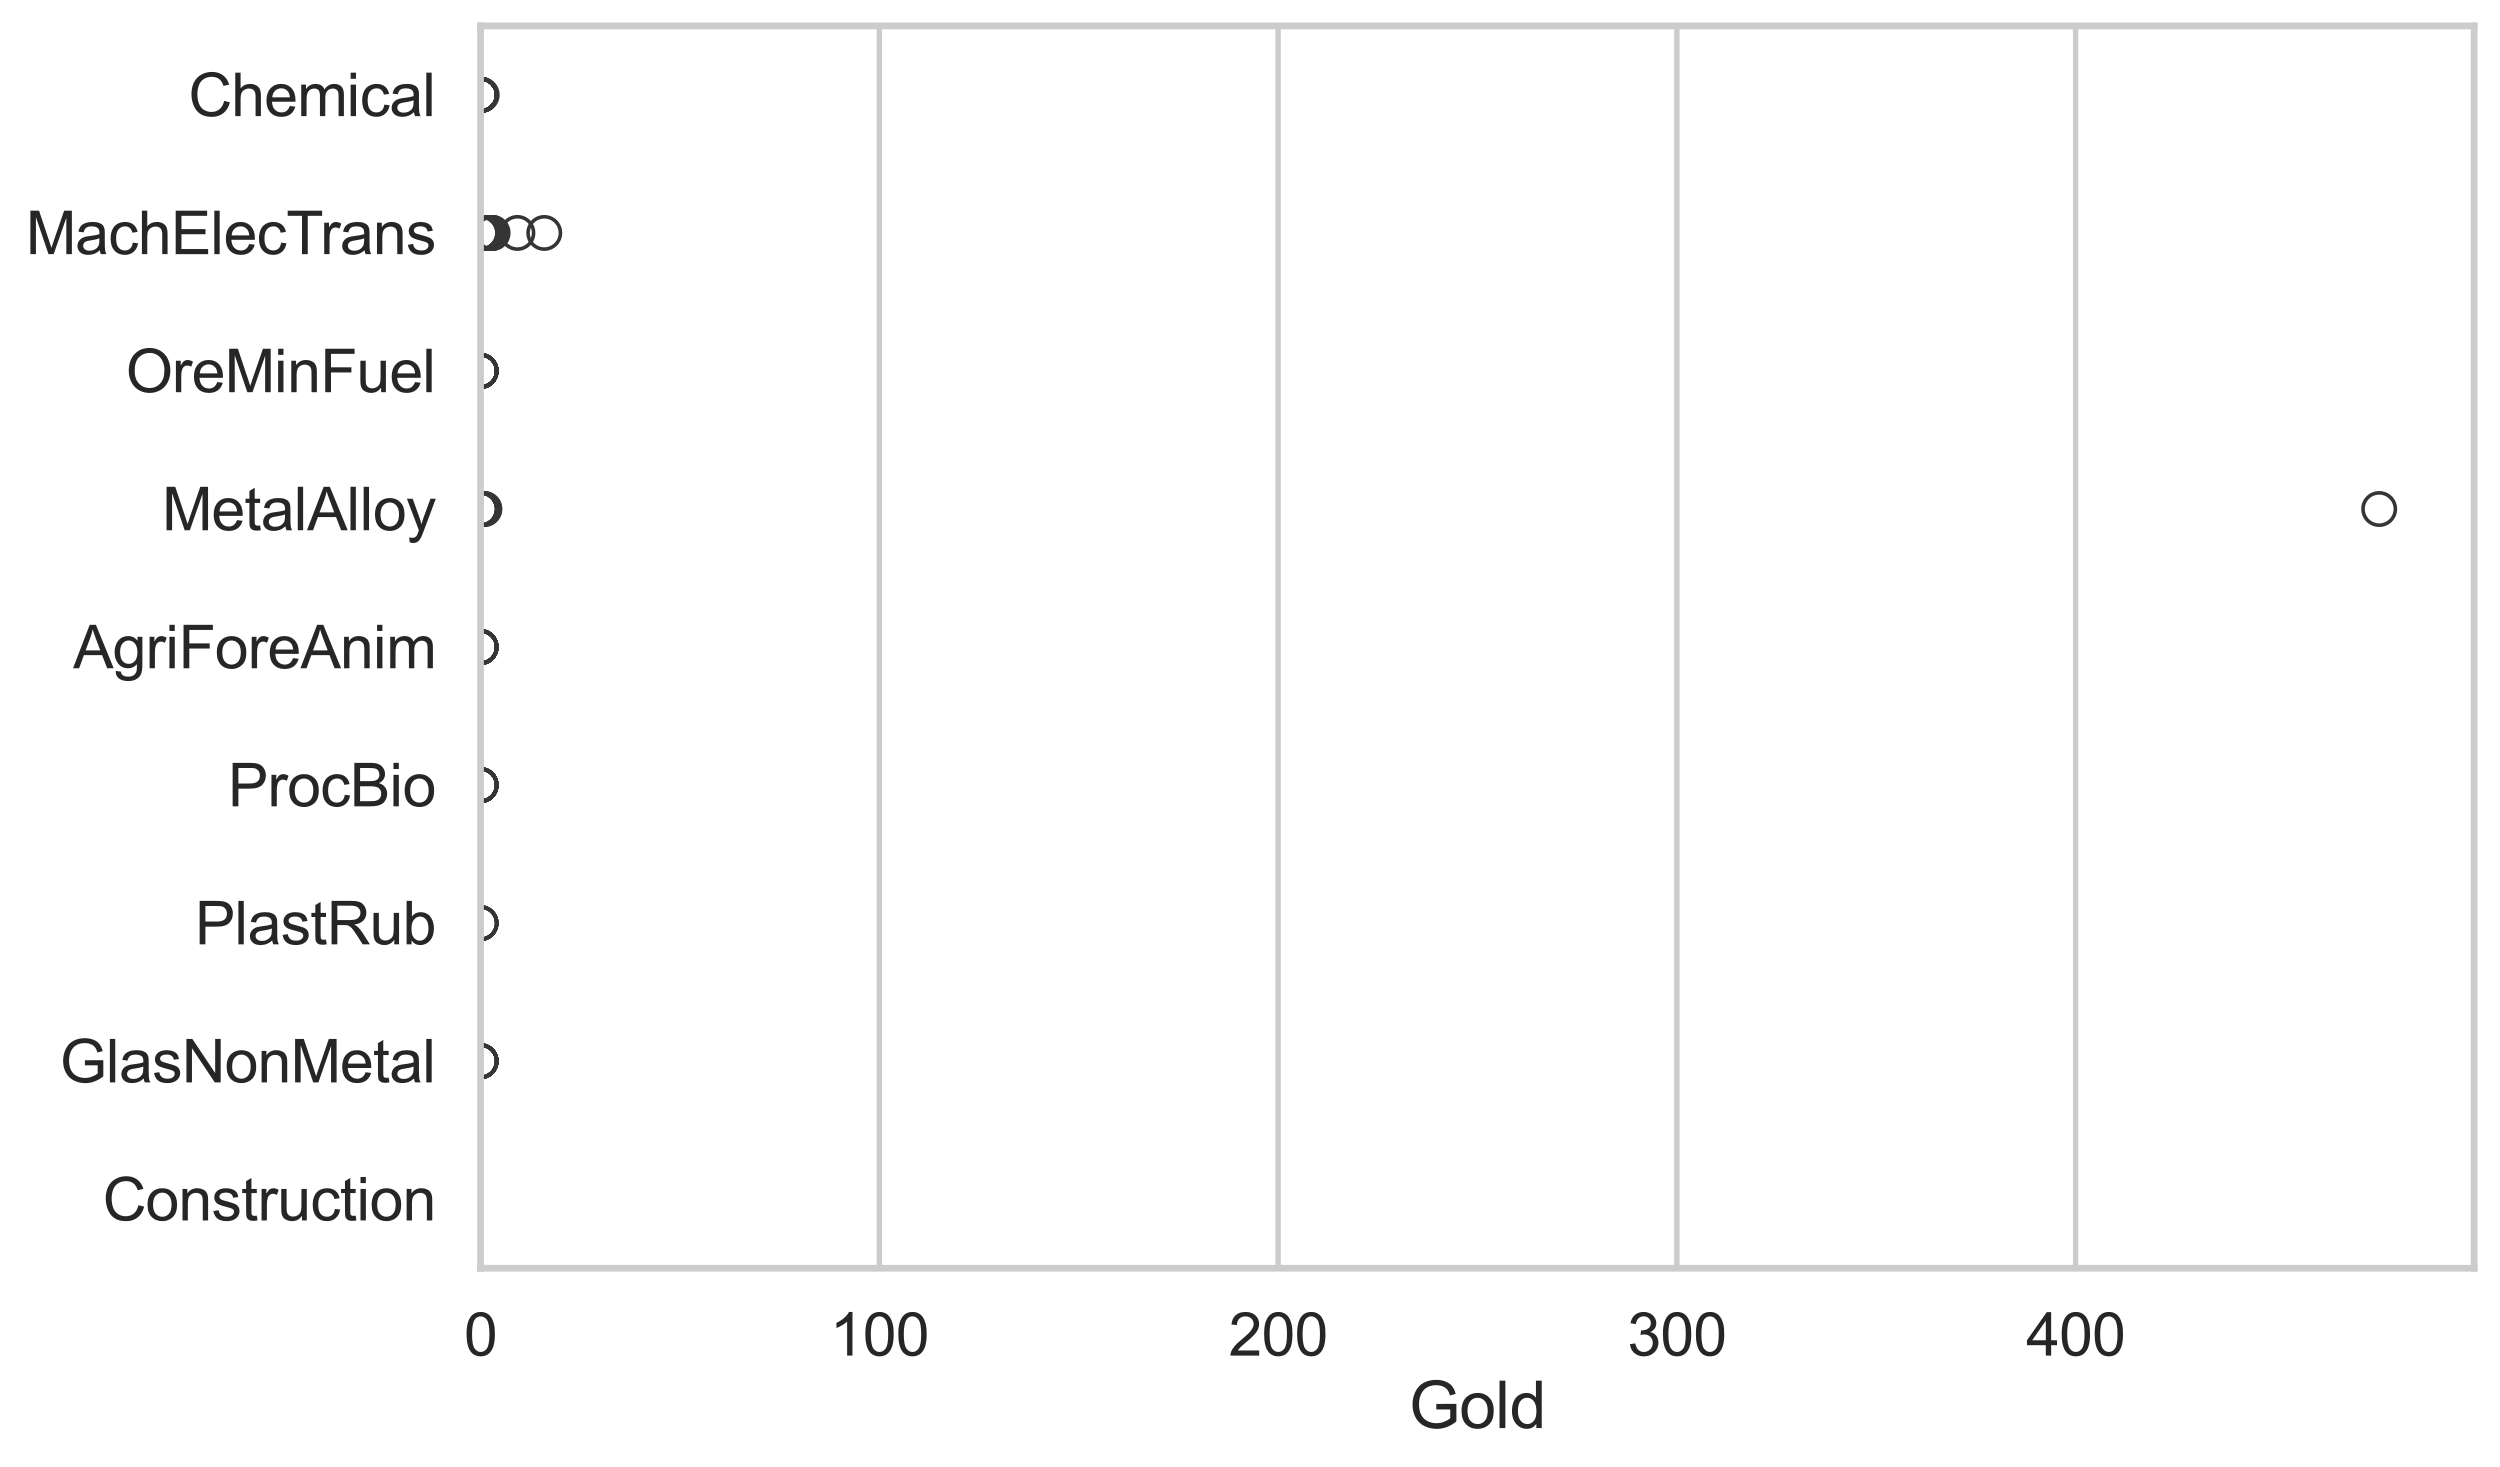 <?xml version="1.0" encoding="utf-8" standalone="no"?>
<!DOCTYPE svg PUBLIC "-//W3C//DTD SVG 1.1//EN"
  "http://www.w3.org/Graphics/SVG/1.1/DTD/svg11.dtd">
<svg xmlns:xlink="http://www.w3.org/1999/xlink" width="695.577pt" height="408.111pt" viewBox="0 0 695.577 408.111" xmlns="http://www.w3.org/2000/svg" version="1.1">
 <defs>
  <style type="text/css">*{stroke-linejoin: round; stroke-linecap: butt}</style>
 </defs>
 <g id="figure_1">
  <g id="patch_1">
   <path d="M 0 408.111 
L 695.577 408.111 
L 695.577 0 
L 0 0 
z
" style="fill: #ffffff"/>
  </g>
  <g id="axes_1">
   <g id="patch_2">
    <path d="M 133.697 352.86 
L 688.377 352.86 
L 688.377 7.2 
L 133.697 7.2 
z
" style="fill: #ffffff"/>
   </g>
   <g id="matplotlib.axis_1">
    <g id="xtick_1">
     <g id="line2d_1">
      <path d="M 133.697 352.86 
L 133.697 7.2 
" clip-path="url(#p703a45429b)" style="fill: none; stroke: #cccccc; stroke-width: 1.5; stroke-linecap: round"/>
     </g>
     <g id="text_1">
      <!-- 0 -->
      <g style="fill: #262626" transform="translate(129.109 377.17) scale(0.165 -0.165)">
       <defs>
        <path id="ArialMT-30" d="M 266 2259 
Q 266 3072 433 3567 
Q 600 4063 929 4331 
Q 1259 4600 1759 4600 
Q 2128 4600 2406 4451 
Q 2684 4303 2865 4023 
Q 3047 3744 3150 3342 
Q 3253 2941 3253 2259 
Q 3253 1453 3087 958 
Q 2922 463 2592 192 
Q 2263 -78 1759 -78 
Q 1097 -78 719 397 
Q 266 969 266 2259 
z
M 844 2259 
Q 844 1131 1108 757 
Q 1372 384 1759 384 
Q 2147 384 2411 759 
Q 2675 1134 2675 2259 
Q 2675 3391 2411 3762 
Q 2147 4134 1753 4134 
Q 1366 4134 1134 3806 
Q 844 3388 844 2259 
z
" transform="scale(0.016)"/>
       </defs>
       <use xlink:href="#ArialMT-30"/>
      </g>
     </g>
    </g>
    <g id="xtick_2">
     <g id="line2d_2">
      <path d="M 244.65 352.86 
L 244.65 7.2 
" clip-path="url(#p703a45429b)" style="fill: none; stroke: #cccccc; stroke-width: 1.5; stroke-linecap: round"/>
     </g>
     <g id="text_2">
      <!-- 100 -->
      <g style="fill: #262626" transform="translate(230.887 377.17) scale(0.165 -0.165)">
       <defs>
        <path id="ArialMT-31" d="M 2384 0 
L 1822 0 
L 1822 3584 
Q 1619 3391 1289 3197 
Q 959 3003 697 2906 
L 697 3450 
Q 1169 3672 1522 3987 
Q 1875 4303 2022 4600 
L 2384 4600 
L 2384 0 
z
" transform="scale(0.016)"/>
       </defs>
       <use xlink:href="#ArialMT-31"/>
       <use xlink:href="#ArialMT-30" transform="translate(55.615 0)"/>
       <use xlink:href="#ArialMT-30" transform="translate(111.23 0)"/>
      </g>
     </g>
    </g>
    <g id="xtick_3">
     <g id="line2d_3">
      <path d="M 355.604 352.86 
L 355.604 7.2 
" clip-path="url(#p703a45429b)" style="fill: none; stroke: #cccccc; stroke-width: 1.5; stroke-linecap: round"/>
     </g>
     <g id="text_3">
      <!-- 200 -->
      <g style="fill: #262626" transform="translate(341.84 377.17) scale(0.165 -0.165)">
       <defs>
        <path id="ArialMT-32" d="M 3222 541 
L 3222 0 
L 194 0 
Q 188 203 259 391 
Q 375 700 629 1000 
Q 884 1300 1366 1694 
Q 2113 2306 2375 2664 
Q 2638 3022 2638 3341 
Q 2638 3675 2398 3904 
Q 2159 4134 1775 4134 
Q 1369 4134 1125 3890 
Q 881 3647 878 3216 
L 300 3275 
Q 359 3922 746 4261 
Q 1134 4600 1788 4600 
Q 2447 4600 2831 4234 
Q 3216 3869 3216 3328 
Q 3216 3053 3103 2787 
Q 2991 2522 2730 2228 
Q 2469 1934 1863 1422 
Q 1356 997 1212 845 
Q 1069 694 975 541 
L 3222 541 
z
" transform="scale(0.016)"/>
       </defs>
       <use xlink:href="#ArialMT-32"/>
       <use xlink:href="#ArialMT-30" transform="translate(55.615 0)"/>
       <use xlink:href="#ArialMT-30" transform="translate(111.23 0)"/>
      </g>
     </g>
    </g>
    <g id="xtick_4">
     <g id="line2d_4">
      <path d="M 466.557 352.86 
L 466.557 7.2 
" clip-path="url(#p703a45429b)" style="fill: none; stroke: #cccccc; stroke-width: 1.5; stroke-linecap: round"/>
     </g>
     <g id="text_4">
      <!-- 300 -->
      <g style="fill: #262626" transform="translate(452.794 377.17) scale(0.165 -0.165)">
       <defs>
        <path id="ArialMT-33" d="M 269 1209 
L 831 1284 
Q 928 806 1161 595 
Q 1394 384 1728 384 
Q 2125 384 2398 659 
Q 2672 934 2672 1341 
Q 2672 1728 2419 1979 
Q 2166 2231 1775 2231 
Q 1616 2231 1378 2169 
L 1441 2663 
Q 1497 2656 1531 2656 
Q 1891 2656 2178 2843 
Q 2466 3031 2466 3422 
Q 2466 3731 2256 3934 
Q 2047 4138 1716 4138 
Q 1388 4138 1169 3931 
Q 950 3725 888 3313 
L 325 3413 
Q 428 3978 793 4289 
Q 1159 4600 1703 4600 
Q 2078 4600 2393 4439 
Q 2709 4278 2876 4000 
Q 3044 3722 3044 3409 
Q 3044 3113 2884 2869 
Q 2725 2625 2413 2481 
Q 2819 2388 3044 2092 
Q 3269 1797 3269 1353 
Q 3269 753 2831 336 
Q 2394 -81 1725 -81 
Q 1122 -81 723 278 
Q 325 638 269 1209 
z
" transform="scale(0.016)"/>
       </defs>
       <use xlink:href="#ArialMT-33"/>
       <use xlink:href="#ArialMT-30" transform="translate(55.615 0)"/>
       <use xlink:href="#ArialMT-30" transform="translate(111.23 0)"/>
      </g>
     </g>
    </g>
    <g id="xtick_5">
     <g id="line2d_5">
      <path d="M 577.51 352.86 
L 577.51 7.2 
" clip-path="url(#p703a45429b)" style="fill: none; stroke: #cccccc; stroke-width: 1.5; stroke-linecap: round"/>
     </g>
     <g id="text_5">
      <!-- 400 -->
      <g style="fill: #262626" transform="translate(563.747 377.17) scale(0.165 -0.165)">
       <defs>
        <path id="ArialMT-34" d="M 2069 0 
L 2069 1097 
L 81 1097 
L 81 1613 
L 2172 4581 
L 2631 4581 
L 2631 1613 
L 3250 1613 
L 3250 1097 
L 2631 1097 
L 2631 0 
L 2069 0 
z
M 2069 1613 
L 2069 3678 
L 634 1613 
L 2069 1613 
z
" transform="scale(0.016)"/>
       </defs>
       <use xlink:href="#ArialMT-34"/>
       <use xlink:href="#ArialMT-30" transform="translate(55.615 0)"/>
       <use xlink:href="#ArialMT-30" transform="translate(111.23 0)"/>
      </g>
     </g>
    </g>
    <g id="text_6">
     <!-- Gold -->
     <g style="fill: #262626" transform="translate(392.027 397.334) scale(0.18 -0.18)">
      <defs>
       <path id="ArialMT-47" d="M 2638 1797 
L 2638 2334 
L 4578 2338 
L 4578 638 
Q 4131 281 3656 101 
Q 3181 -78 2681 -78 
Q 2006 -78 1454 211 
Q 903 500 622 1047 
Q 341 1594 341 2269 
Q 341 2938 620 3517 
Q 900 4097 1425 4378 
Q 1950 4659 2634 4659 
Q 3131 4659 3532 4498 
Q 3934 4338 4162 4050 
Q 4391 3763 4509 3300 
L 3963 3150 
Q 3859 3500 3706 3700 
Q 3553 3900 3268 4020 
Q 2984 4141 2638 4141 
Q 2222 4141 1919 4014 
Q 1616 3888 1430 3681 
Q 1244 3475 1141 3228 
Q 966 2803 966 2306 
Q 966 1694 1177 1281 
Q 1388 869 1791 669 
Q 2194 469 2647 469 
Q 3041 469 3416 620 
Q 3791 772 3984 944 
L 3984 1797 
L 2638 1797 
z
" transform="scale(0.016)"/>
       <path id="ArialMT-6f" d="M 213 1659 
Q 213 2581 725 3025 
Q 1153 3394 1769 3394 
Q 2453 3394 2887 2945 
Q 3322 2497 3322 1706 
Q 3322 1066 3130 698 
Q 2938 331 2570 128 
Q 2203 -75 1769 -75 
Q 1072 -75 642 372 
Q 213 819 213 1659 
z
M 791 1659 
Q 791 1022 1069 705 
Q 1347 388 1769 388 
Q 2188 388 2466 706 
Q 2744 1025 2744 1678 
Q 2744 2294 2464 2611 
Q 2184 2928 1769 2928 
Q 1347 2928 1069 2612 
Q 791 2297 791 1659 
z
" transform="scale(0.016)"/>
       <path id="ArialMT-6c" d="M 409 0 
L 409 4581 
L 972 4581 
L 972 0 
L 409 0 
z
" transform="scale(0.016)"/>
       <path id="ArialMT-64" d="M 2575 0 
L 2575 419 
Q 2259 -75 1647 -75 
Q 1250 -75 917 144 
Q 584 363 401 755 
Q 219 1147 219 1656 
Q 219 2153 384 2558 
Q 550 2963 881 3178 
Q 1213 3394 1622 3394 
Q 1922 3394 2156 3267 
Q 2391 3141 2538 2938 
L 2538 4581 
L 3097 4581 
L 3097 0 
L 2575 0 
z
M 797 1656 
Q 797 1019 1065 703 
Q 1334 388 1700 388 
Q 2069 388 2326 689 
Q 2584 991 2584 1609 
Q 2584 2291 2321 2609 
Q 2059 2928 1675 2928 
Q 1300 2928 1048 2622 
Q 797 2316 797 1656 
z
" transform="scale(0.016)"/>
      </defs>
      <use xlink:href="#ArialMT-47"/>
      <use xlink:href="#ArialMT-6f" transform="translate(77.783 0)"/>
      <use xlink:href="#ArialMT-6c" transform="translate(133.398 0)"/>
      <use xlink:href="#ArialMT-64" transform="translate(155.615 0)"/>
     </g>
    </g>
   </g>
   <g id="matplotlib.axis_2">
    <g id="ytick_1">
     <g id="text_7">
      <!-- Chemical -->
      <g style="fill: #262626" transform="translate(52.428 32.309) scale(0.165 -0.165)">
       <defs>
        <path id="ArialMT-43" d="M 3763 1606 
L 4369 1453 
Q 4178 706 3683 314 
Q 3188 -78 2472 -78 
Q 1731 -78 1267 223 
Q 803 525 561 1097 
Q 319 1669 319 2325 
Q 319 3041 592 3573 
Q 866 4106 1370 4382 
Q 1875 4659 2481 4659 
Q 3169 4659 3637 4309 
Q 4106 3959 4291 3325 
L 3694 3184 
Q 3534 3684 3231 3912 
Q 2928 4141 2469 4141 
Q 1941 4141 1586 3887 
Q 1231 3634 1087 3207 
Q 944 2781 944 2328 
Q 944 1744 1114 1308 
Q 1284 872 1643 656 
Q 2003 441 2422 441 
Q 2931 441 3284 734 
Q 3638 1028 3763 1606 
z
" transform="scale(0.016)"/>
        <path id="ArialMT-68" d="M 422 0 
L 422 4581 
L 984 4581 
L 984 2938 
Q 1378 3394 1978 3394 
Q 2347 3394 2619 3248 
Q 2891 3103 3008 2847 
Q 3125 2591 3125 2103 
L 3125 0 
L 2563 0 
L 2563 2103 
Q 2563 2525 2380 2717 
Q 2197 2909 1863 2909 
Q 1613 2909 1392 2779 
Q 1172 2650 1078 2428 
Q 984 2206 984 1816 
L 984 0 
L 422 0 
z
" transform="scale(0.016)"/>
        <path id="ArialMT-65" d="M 2694 1069 
L 3275 997 
Q 3138 488 2766 206 
Q 2394 -75 1816 -75 
Q 1088 -75 661 373 
Q 234 822 234 1631 
Q 234 2469 665 2931 
Q 1097 3394 1784 3394 
Q 2450 3394 2872 2941 
Q 3294 2488 3294 1666 
Q 3294 1616 3291 1516 
L 816 1516 
Q 847 969 1125 678 
Q 1403 388 1819 388 
Q 2128 388 2347 550 
Q 2566 713 2694 1069 
z
M 847 1978 
L 2700 1978 
Q 2663 2397 2488 2606 
Q 2219 2931 1791 2931 
Q 1403 2931 1139 2672 
Q 875 2413 847 1978 
z
" transform="scale(0.016)"/>
        <path id="ArialMT-6d" d="M 422 0 
L 422 3319 
L 925 3319 
L 925 2853 
Q 1081 3097 1340 3245 
Q 1600 3394 1931 3394 
Q 2300 3394 2536 3241 
Q 2772 3088 2869 2813 
Q 3263 3394 3894 3394 
Q 4388 3394 4653 3120 
Q 4919 2847 4919 2278 
L 4919 0 
L 4359 0 
L 4359 2091 
Q 4359 2428 4304 2576 
Q 4250 2725 4106 2815 
Q 3963 2906 3769 2906 
Q 3419 2906 3187 2673 
Q 2956 2441 2956 1928 
L 2956 0 
L 2394 0 
L 2394 2156 
Q 2394 2531 2256 2718 
Q 2119 2906 1806 2906 
Q 1569 2906 1367 2781 
Q 1166 2656 1075 2415 
Q 984 2175 984 1722 
L 984 0 
L 422 0 
z
" transform="scale(0.016)"/>
        <path id="ArialMT-69" d="M 425 3934 
L 425 4581 
L 988 4581 
L 988 3934 
L 425 3934 
z
M 425 0 
L 425 3319 
L 988 3319 
L 988 0 
L 425 0 
z
" transform="scale(0.016)"/>
        <path id="ArialMT-63" d="M 2588 1216 
L 3141 1144 
Q 3050 572 2676 248 
Q 2303 -75 1759 -75 
Q 1078 -75 664 370 
Q 250 816 250 1647 
Q 250 2184 428 2587 
Q 606 2991 970 3192 
Q 1334 3394 1763 3394 
Q 2303 3394 2647 3120 
Q 2991 2847 3088 2344 
L 2541 2259 
Q 2463 2594 2264 2762 
Q 2066 2931 1784 2931 
Q 1359 2931 1093 2626 
Q 828 2322 828 1663 
Q 828 994 1084 691 
Q 1341 388 1753 388 
Q 2084 388 2306 591 
Q 2528 794 2588 1216 
z
" transform="scale(0.016)"/>
        <path id="ArialMT-61" d="M 2588 409 
Q 2275 144 1986 34 
Q 1697 -75 1366 -75 
Q 819 -75 525 192 
Q 231 459 231 875 
Q 231 1119 342 1320 
Q 453 1522 633 1644 
Q 813 1766 1038 1828 
Q 1203 1872 1538 1913 
Q 2219 1994 2541 2106 
Q 2544 2222 2544 2253 
Q 2544 2597 2384 2738 
Q 2169 2928 1744 2928 
Q 1347 2928 1158 2789 
Q 969 2650 878 2297 
L 328 2372 
Q 403 2725 575 2942 
Q 747 3159 1072 3276 
Q 1397 3394 1825 3394 
Q 2250 3394 2515 3294 
Q 2781 3194 2906 3042 
Q 3031 2891 3081 2659 
Q 3109 2516 3109 2141 
L 3109 1391 
Q 3109 606 3145 398 
Q 3181 191 3288 0 
L 2700 0 
Q 2613 175 2588 409 
z
M 2541 1666 
Q 2234 1541 1622 1453 
Q 1275 1403 1131 1340 
Q 988 1278 909 1158 
Q 831 1038 831 891 
Q 831 666 1001 516 
Q 1172 366 1500 366 
Q 1825 366 2078 508 
Q 2331 650 2450 897 
Q 2541 1088 2541 1459 
L 2541 1666 
z
" transform="scale(0.016)"/>
       </defs>
       <use xlink:href="#ArialMT-43"/>
       <use xlink:href="#ArialMT-68" transform="translate(72.217 0)"/>
       <use xlink:href="#ArialMT-65" transform="translate(127.832 0)"/>
       <use xlink:href="#ArialMT-6d" transform="translate(183.447 0)"/>
       <use xlink:href="#ArialMT-69" transform="translate(266.748 0)"/>
       <use xlink:href="#ArialMT-63" transform="translate(288.965 0)"/>
       <use xlink:href="#ArialMT-61" transform="translate(338.965 0)"/>
       <use xlink:href="#ArialMT-6c" transform="translate(394.58 0)"/>
      </g>
     </g>
    </g>
    <g id="ytick_2">
     <g id="text_8">
      <!-- MachElecTrans -->
      <g style="fill: #262626" transform="translate(7.2 70.715) scale(0.165 -0.165)">
       <defs>
        <path id="ArialMT-4d" d="M 475 0 
L 475 4581 
L 1388 4581 
L 2472 1338 
Q 2622 884 2691 659 
Q 2769 909 2934 1394 
L 4031 4581 
L 4847 4581 
L 4847 0 
L 4263 0 
L 4263 3834 
L 2931 0 
L 2384 0 
L 1059 3900 
L 1059 0 
L 475 0 
z
" transform="scale(0.016)"/>
        <path id="ArialMT-45" d="M 506 0 
L 506 4581 
L 3819 4581 
L 3819 4041 
L 1113 4041 
L 1113 2638 
L 3647 2638 
L 3647 2100 
L 1113 2100 
L 1113 541 
L 3925 541 
L 3925 0 
L 506 0 
z
" transform="scale(0.016)"/>
        <path id="ArialMT-54" d="M 1659 0 
L 1659 4041 
L 150 4041 
L 150 4581 
L 3781 4581 
L 3781 4041 
L 2266 4041 
L 2266 0 
L 1659 0 
z
" transform="scale(0.016)"/>
        <path id="ArialMT-72" d="M 416 0 
L 416 3319 
L 922 3319 
L 922 2816 
Q 1116 3169 1280 3281 
Q 1444 3394 1641 3394 
Q 1925 3394 2219 3213 
L 2025 2691 
Q 1819 2813 1613 2813 
Q 1428 2813 1281 2702 
Q 1134 2591 1072 2394 
Q 978 2094 978 1738 
L 978 0 
L 416 0 
z
" transform="scale(0.016)"/>
        <path id="ArialMT-6e" d="M 422 0 
L 422 3319 
L 928 3319 
L 928 2847 
Q 1294 3394 1984 3394 
Q 2284 3394 2536 3286 
Q 2788 3178 2913 3003 
Q 3038 2828 3088 2588 
Q 3119 2431 3119 2041 
L 3119 0 
L 2556 0 
L 2556 2019 
Q 2556 2363 2490 2533 
Q 2425 2703 2258 2804 
Q 2091 2906 1866 2906 
Q 1506 2906 1245 2678 
Q 984 2450 984 1813 
L 984 0 
L 422 0 
z
" transform="scale(0.016)"/>
        <path id="ArialMT-73" d="M 197 991 
L 753 1078 
Q 800 744 1014 566 
Q 1228 388 1613 388 
Q 2000 388 2187 545 
Q 2375 703 2375 916 
Q 2375 1106 2209 1216 
Q 2094 1291 1634 1406 
Q 1016 1563 777 1677 
Q 538 1791 414 1992 
Q 291 2194 291 2438 
Q 291 2659 392 2848 
Q 494 3038 669 3163 
Q 800 3259 1026 3326 
Q 1253 3394 1513 3394 
Q 1903 3394 2198 3281 
Q 2494 3169 2634 2976 
Q 2775 2784 2828 2463 
L 2278 2388 
Q 2241 2644 2061 2787 
Q 1881 2931 1553 2931 
Q 1166 2931 1000 2803 
Q 834 2675 834 2503 
Q 834 2394 903 2306 
Q 972 2216 1119 2156 
Q 1203 2125 1616 2013 
Q 2213 1853 2448 1751 
Q 2684 1650 2818 1456 
Q 2953 1263 2953 975 
Q 2953 694 2789 445 
Q 2625 197 2315 61 
Q 2006 -75 1616 -75 
Q 969 -75 630 194 
Q 291 463 197 991 
z
" transform="scale(0.016)"/>
       </defs>
       <use xlink:href="#ArialMT-4d"/>
       <use xlink:href="#ArialMT-61" transform="translate(83.301 0)"/>
       <use xlink:href="#ArialMT-63" transform="translate(138.916 0)"/>
       <use xlink:href="#ArialMT-68" transform="translate(188.916 0)"/>
       <use xlink:href="#ArialMT-45" transform="translate(244.531 0)"/>
       <use xlink:href="#ArialMT-6c" transform="translate(311.23 0)"/>
       <use xlink:href="#ArialMT-65" transform="translate(333.447 0)"/>
       <use xlink:href="#ArialMT-63" transform="translate(389.062 0)"/>
       <use xlink:href="#ArialMT-54" transform="translate(439.062 0)"/>
       <use xlink:href="#ArialMT-72" transform="translate(496.396 0)"/>
       <use xlink:href="#ArialMT-61" transform="translate(529.697 0)"/>
       <use xlink:href="#ArialMT-6e" transform="translate(585.312 0)"/>
       <use xlink:href="#ArialMT-73" transform="translate(640.928 0)"/>
      </g>
     </g>
    </g>
    <g id="ytick_3">
     <g id="text_9">
      <!-- OreMinFuel -->
      <g style="fill: #262626" transform="translate(35.013 109.122) scale(0.165 -0.165)">
       <defs>
        <path id="ArialMT-4f" d="M 309 2231 
Q 309 3372 921 4017 
Q 1534 4663 2503 4663 
Q 3138 4663 3647 4359 
Q 4156 4056 4423 3514 
Q 4691 2972 4691 2284 
Q 4691 1588 4409 1038 
Q 4128 488 3612 205 
Q 3097 -78 2500 -78 
Q 1853 -78 1343 234 
Q 834 547 571 1087 
Q 309 1628 309 2231 
z
M 934 2222 
Q 934 1394 1379 917 
Q 1825 441 2497 441 
Q 3181 441 3623 922 
Q 4066 1403 4066 2288 
Q 4066 2847 3877 3264 
Q 3688 3681 3323 3911 
Q 2959 4141 2506 4141 
Q 1863 4141 1398 3698 
Q 934 3256 934 2222 
z
" transform="scale(0.016)"/>
        <path id="ArialMT-46" d="M 525 0 
L 525 4581 
L 3616 4581 
L 3616 4041 
L 1131 4041 
L 1131 2622 
L 3281 2622 
L 3281 2081 
L 1131 2081 
L 1131 0 
L 525 0 
z
" transform="scale(0.016)"/>
        <path id="ArialMT-75" d="M 2597 0 
L 2597 488 
Q 2209 -75 1544 -75 
Q 1250 -75 995 37 
Q 741 150 617 320 
Q 494 491 444 738 
Q 409 903 409 1263 
L 409 3319 
L 972 3319 
L 972 1478 
Q 972 1038 1006 884 
Q 1059 663 1231 536 
Q 1403 409 1656 409 
Q 1909 409 2131 539 
Q 2353 669 2445 892 
Q 2538 1116 2538 1541 
L 2538 3319 
L 3100 3319 
L 3100 0 
L 2597 0 
z
" transform="scale(0.016)"/>
       </defs>
       <use xlink:href="#ArialMT-4f"/>
       <use xlink:href="#ArialMT-72" transform="translate(77.783 0)"/>
       <use xlink:href="#ArialMT-65" transform="translate(111.084 0)"/>
       <use xlink:href="#ArialMT-4d" transform="translate(166.699 0)"/>
       <use xlink:href="#ArialMT-69" transform="translate(250 0)"/>
       <use xlink:href="#ArialMT-6e" transform="translate(272.217 0)"/>
       <use xlink:href="#ArialMT-46" transform="translate(327.832 0)"/>
       <use xlink:href="#ArialMT-75" transform="translate(388.916 0)"/>
       <use xlink:href="#ArialMT-65" transform="translate(444.531 0)"/>
       <use xlink:href="#ArialMT-6c" transform="translate(500.146 0)"/>
      </g>
     </g>
    </g>
    <g id="ytick_4">
     <g id="text_10">
      <!-- MetalAlloy -->
      <g style="fill: #262626" transform="translate(45.088 147.529) scale(0.165 -0.165)">
       <defs>
        <path id="ArialMT-74" d="M 1650 503 
L 1731 6 
Q 1494 -44 1306 -44 
Q 1000 -44 831 53 
Q 663 150 594 308 
Q 525 466 525 972 
L 525 2881 
L 113 2881 
L 113 3319 
L 525 3319 
L 525 4141 
L 1084 4478 
L 1084 3319 
L 1650 3319 
L 1650 2881 
L 1084 2881 
L 1084 941 
Q 1084 700 1114 631 
Q 1144 563 1211 522 
Q 1278 481 1403 481 
Q 1497 481 1650 503 
z
" transform="scale(0.016)"/>
        <path id="ArialMT-41" d="M -9 0 
L 1750 4581 
L 2403 4581 
L 4278 0 
L 3588 0 
L 3053 1388 
L 1138 1388 
L 634 0 
L -9 0 
z
M 1313 1881 
L 2866 1881 
L 2388 3150 
Q 2169 3728 2063 4100 
Q 1975 3659 1816 3225 
L 1313 1881 
z
" transform="scale(0.016)"/>
        <path id="ArialMT-79" d="M 397 -1278 
L 334 -750 
Q 519 -800 656 -800 
Q 844 -800 956 -737 
Q 1069 -675 1141 -563 
Q 1194 -478 1313 -144 
Q 1328 -97 1363 -6 
L 103 3319 
L 709 3319 
L 1400 1397 
Q 1534 1031 1641 628 
Q 1738 1016 1872 1384 
L 2581 3319 
L 3144 3319 
L 1881 -56 
Q 1678 -603 1566 -809 
Q 1416 -1088 1222 -1217 
Q 1028 -1347 759 -1347 
Q 597 -1347 397 -1278 
z
" transform="scale(0.016)"/>
       </defs>
       <use xlink:href="#ArialMT-4d"/>
       <use xlink:href="#ArialMT-65" transform="translate(83.301 0)"/>
       <use xlink:href="#ArialMT-74" transform="translate(138.916 0)"/>
       <use xlink:href="#ArialMT-61" transform="translate(166.699 0)"/>
       <use xlink:href="#ArialMT-6c" transform="translate(222.314 0)"/>
       <use xlink:href="#ArialMT-41" transform="translate(244.531 0)"/>
       <use xlink:href="#ArialMT-6c" transform="translate(311.23 0)"/>
       <use xlink:href="#ArialMT-6c" transform="translate(333.447 0)"/>
       <use xlink:href="#ArialMT-6f" transform="translate(355.664 0)"/>
       <use xlink:href="#ArialMT-79" transform="translate(411.279 0)"/>
      </g>
     </g>
    </g>
    <g id="ytick_5">
     <g id="text_11">
      <!-- AgriForeAnim -->
      <g style="fill: #262626" transform="translate(20.341 185.935) scale(0.165 -0.165)">
       <defs>
        <path id="ArialMT-67" d="M 319 -275 
L 866 -356 
Q 900 -609 1056 -725 
Q 1266 -881 1628 -881 
Q 2019 -881 2231 -725 
Q 2444 -569 2519 -288 
Q 2563 -116 2559 434 
Q 2191 0 1641 0 
Q 956 0 581 494 
Q 206 988 206 1678 
Q 206 2153 378 2554 
Q 550 2956 876 3175 
Q 1203 3394 1644 3394 
Q 2231 3394 2613 2919 
L 2613 3319 
L 3131 3319 
L 3131 450 
Q 3131 -325 2973 -648 
Q 2816 -972 2473 -1159 
Q 2131 -1347 1631 -1347 
Q 1038 -1347 672 -1080 
Q 306 -813 319 -275 
z
M 784 1719 
Q 784 1066 1043 766 
Q 1303 466 1694 466 
Q 2081 466 2343 764 
Q 2606 1063 2606 1700 
Q 2606 2309 2336 2618 
Q 2066 2928 1684 2928 
Q 1309 2928 1046 2623 
Q 784 2319 784 1719 
z
" transform="scale(0.016)"/>
       </defs>
       <use xlink:href="#ArialMT-41"/>
       <use xlink:href="#ArialMT-67" transform="translate(66.699 0)"/>
       <use xlink:href="#ArialMT-72" transform="translate(122.314 0)"/>
       <use xlink:href="#ArialMT-69" transform="translate(155.615 0)"/>
       <use xlink:href="#ArialMT-46" transform="translate(177.832 0)"/>
       <use xlink:href="#ArialMT-6f" transform="translate(238.916 0)"/>
       <use xlink:href="#ArialMT-72" transform="translate(294.531 0)"/>
       <use xlink:href="#ArialMT-65" transform="translate(327.832 0)"/>
       <use xlink:href="#ArialMT-41" transform="translate(383.447 0)"/>
       <use xlink:href="#ArialMT-6e" transform="translate(450.146 0)"/>
       <use xlink:href="#ArialMT-69" transform="translate(505.762 0)"/>
       <use xlink:href="#ArialMT-6d" transform="translate(527.979 0)"/>
      </g>
     </g>
    </g>
    <g id="ytick_6">
     <g id="text_12">
      <!-- ProcBio -->
      <g style="fill: #262626" transform="translate(63.424 224.342) scale(0.165 -0.165)">
       <defs>
        <path id="ArialMT-50" d="M 494 0 
L 494 4581 
L 2222 4581 
Q 2678 4581 2919 4538 
Q 3256 4481 3484 4323 
Q 3713 4166 3852 3881 
Q 3991 3597 3991 3256 
Q 3991 2672 3619 2267 
Q 3247 1863 2275 1863 
L 1100 1863 
L 1100 0 
L 494 0 
z
M 1100 2403 
L 2284 2403 
Q 2872 2403 3119 2622 
Q 3366 2841 3366 3238 
Q 3366 3525 3220 3729 
Q 3075 3934 2838 4000 
Q 2684 4041 2272 4041 
L 1100 4041 
L 1100 2403 
z
" transform="scale(0.016)"/>
        <path id="ArialMT-42" d="M 469 0 
L 469 4581 
L 2188 4581 
Q 2713 4581 3030 4442 
Q 3347 4303 3526 4014 
Q 3706 3725 3706 3409 
Q 3706 3116 3547 2856 
Q 3388 2597 3066 2438 
Q 3481 2316 3704 2022 
Q 3928 1728 3928 1328 
Q 3928 1006 3792 729 
Q 3656 453 3456 303 
Q 3256 153 2954 76 
Q 2653 0 2216 0 
L 469 0 
z
M 1075 2656 
L 2066 2656 
Q 2469 2656 2644 2709 
Q 2875 2778 2992 2937 
Q 3109 3097 3109 3338 
Q 3109 3566 3000 3739 
Q 2891 3913 2687 3977 
Q 2484 4041 1991 4041 
L 1075 4041 
L 1075 2656 
z
M 1075 541 
L 2216 541 
Q 2509 541 2628 563 
Q 2838 600 2978 687 
Q 3119 775 3209 942 
Q 3300 1109 3300 1328 
Q 3300 1584 3169 1773 
Q 3038 1963 2805 2039 
Q 2572 2116 2134 2116 
L 1075 2116 
L 1075 541 
z
" transform="scale(0.016)"/>
       </defs>
       <use xlink:href="#ArialMT-50"/>
       <use xlink:href="#ArialMT-72" transform="translate(66.699 0)"/>
       <use xlink:href="#ArialMT-6f" transform="translate(100 0)"/>
       <use xlink:href="#ArialMT-63" transform="translate(155.615 0)"/>
       <use xlink:href="#ArialMT-42" transform="translate(205.615 0)"/>
       <use xlink:href="#ArialMT-69" transform="translate(272.314 0)"/>
       <use xlink:href="#ArialMT-6f" transform="translate(294.531 0)"/>
      </g>
     </g>
    </g>
    <g id="ytick_7">
     <g id="text_13">
      <!-- PlastRub -->
      <g style="fill: #262626" transform="translate(54.248 262.749) scale(0.165 -0.165)">
       <defs>
        <path id="ArialMT-52" d="M 503 0 
L 503 4581 
L 2534 4581 
Q 3147 4581 3465 4457 
Q 3784 4334 3975 4021 
Q 4166 3709 4166 3331 
Q 4166 2844 3850 2509 
Q 3534 2175 2875 2084 
Q 3116 1969 3241 1856 
Q 3506 1613 3744 1247 
L 4541 0 
L 3778 0 
L 3172 953 
Q 2906 1366 2734 1584 
Q 2563 1803 2427 1890 
Q 2291 1978 2150 2013 
Q 2047 2034 1813 2034 
L 1109 2034 
L 1109 0 
L 503 0 
z
M 1109 2559 
L 2413 2559 
Q 2828 2559 3062 2645 
Q 3297 2731 3419 2920 
Q 3541 3109 3541 3331 
Q 3541 3656 3305 3865 
Q 3069 4075 2559 4075 
L 1109 4075 
L 1109 2559 
z
" transform="scale(0.016)"/>
        <path id="ArialMT-62" d="M 941 0 
L 419 0 
L 419 4581 
L 981 4581 
L 981 2947 
Q 1338 3394 1891 3394 
Q 2197 3394 2470 3270 
Q 2744 3147 2920 2923 
Q 3097 2700 3197 2384 
Q 3297 2069 3297 1709 
Q 3297 856 2875 390 
Q 2453 -75 1863 -75 
Q 1275 -75 941 416 
L 941 0 
z
M 934 1684 
Q 934 1088 1097 822 
Q 1363 388 1816 388 
Q 2184 388 2453 708 
Q 2722 1028 2722 1663 
Q 2722 2313 2464 2622 
Q 2206 2931 1841 2931 
Q 1472 2931 1203 2611 
Q 934 2291 934 1684 
z
" transform="scale(0.016)"/>
       </defs>
       <use xlink:href="#ArialMT-50"/>
       <use xlink:href="#ArialMT-6c" transform="translate(66.699 0)"/>
       <use xlink:href="#ArialMT-61" transform="translate(88.916 0)"/>
       <use xlink:href="#ArialMT-73" transform="translate(144.531 0)"/>
       <use xlink:href="#ArialMT-74" transform="translate(194.531 0)"/>
       <use xlink:href="#ArialMT-52" transform="translate(222.314 0)"/>
       <use xlink:href="#ArialMT-75" transform="translate(294.531 0)"/>
       <use xlink:href="#ArialMT-62" transform="translate(350.146 0)"/>
      </g>
     </g>
    </g>
    <g id="ytick_8">
     <g id="text_14">
      <!-- GlasNonMetal -->
      <g style="fill: #262626" transform="translate(16.659 301.155) scale(0.165 -0.165)">
       <defs>
        <path id="ArialMT-4e" d="M 488 0 
L 488 4581 
L 1109 4581 
L 3516 984 
L 3516 4581 
L 4097 4581 
L 4097 0 
L 3475 0 
L 1069 3600 
L 1069 0 
L 488 0 
z
" transform="scale(0.016)"/>
       </defs>
       <use xlink:href="#ArialMT-47"/>
       <use xlink:href="#ArialMT-6c" transform="translate(77.783 0)"/>
       <use xlink:href="#ArialMT-61" transform="translate(100 0)"/>
       <use xlink:href="#ArialMT-73" transform="translate(155.615 0)"/>
       <use xlink:href="#ArialMT-4e" transform="translate(205.615 0)"/>
       <use xlink:href="#ArialMT-6f" transform="translate(277.832 0)"/>
       <use xlink:href="#ArialMT-6e" transform="translate(333.447 0)"/>
       <use xlink:href="#ArialMT-4d" transform="translate(389.062 0)"/>
       <use xlink:href="#ArialMT-65" transform="translate(472.363 0)"/>
       <use xlink:href="#ArialMT-74" transform="translate(527.979 0)"/>
       <use xlink:href="#ArialMT-61" transform="translate(555.762 0)"/>
       <use xlink:href="#ArialMT-6c" transform="translate(611.377 0)"/>
      </g>
     </g>
    </g>
    <g id="ytick_9">
     <g id="text_15">
      <!-- Construction -->
      <g style="fill: #262626" transform="translate(28.575 339.562) scale(0.165 -0.165)">
       <use xlink:href="#ArialMT-43"/>
       <use xlink:href="#ArialMT-6f" transform="translate(72.217 0)"/>
       <use xlink:href="#ArialMT-6e" transform="translate(127.832 0)"/>
       <use xlink:href="#ArialMT-73" transform="translate(183.447 0)"/>
       <use xlink:href="#ArialMT-74" transform="translate(233.447 0)"/>
       <use xlink:href="#ArialMT-72" transform="translate(261.23 0)"/>
       <use xlink:href="#ArialMT-75" transform="translate(294.531 0)"/>
       <use xlink:href="#ArialMT-63" transform="translate(350.146 0)"/>
       <use xlink:href="#ArialMT-74" transform="translate(400.146 0)"/>
       <use xlink:href="#ArialMT-69" transform="translate(427.93 0)"/>
       <use xlink:href="#ArialMT-6f" transform="translate(450.146 0)"/>
       <use xlink:href="#ArialMT-6e" transform="translate(505.762 0)"/>
      </g>
     </g>
    </g>
   </g>
   <g id="patch_3">
    <path d="M 133.697 11.041 
L 133.697 41.766 
L 133.697 41.766 
L 133.697 11.041 
L 133.697 11.041 
z
" clip-path="url(#p703a45429b)" style="fill: #ca74db; stroke: #353535; stroke-linejoin: miter"/>
   </g>
   <g id="line2d_6">
    <path d="M 133.697 26.403 
L 133.697 26.403 
" clip-path="url(#p703a45429b)" style="fill: none; stroke: #353535"/>
   </g>
   <g id="line2d_7">
    <path d="M 133.697 26.403 
L 133.698 26.403 
" clip-path="url(#p703a45429b)" style="fill: none; stroke: #353535"/>
   </g>
   <g id="line2d_8">
    <path d="M 133.697 18.722 
L 133.697 34.085 
" clip-path="url(#p703a45429b)" style="fill: none; stroke: #353535; stroke-linecap: round"/>
   </g>
   <g id="line2d_9">
    <path d="M 133.698 18.722 
L 133.698 34.085 
" clip-path="url(#p703a45429b)" style="fill: none; stroke: #353535; stroke-linecap: round"/>
   </g>
   <g id="line2d_10">
    <defs>
     <path id="m29082e1b40" d="M 0 4.5 
C 1.193 4.5 2.338 4.026 3.182 3.182 
C 4.026 2.338 4.5 1.193 4.5 0 
C 4.5 -1.193 4.026 -2.338 3.182 -3.182 
C 2.338 -4.026 1.193 -4.5 0 -4.5 
C -1.193 -4.5 -2.338 -4.026 -3.182 -3.182 
C -4.026 -2.338 -4.5 -1.193 -4.5 0 
C -4.5 1.193 -4.026 2.338 -3.182 3.182 
C -2.338 4.026 -1.193 4.5 0 4.5 
z
" style="stroke: #353535"/>
    </defs>
    <g clip-path="url(#p703a45429b)">
     <use xlink:href="#m29082e1b40" x="133.698" y="26.403" style="fill-opacity: 0; stroke: #353535"/>
     <use xlink:href="#m29082e1b40" x="133.698" y="26.403" style="fill-opacity: 0; stroke: #353535"/>
     <use xlink:href="#m29082e1b40" x="133.698" y="26.403" style="fill-opacity: 0; stroke: #353535"/>
     <use xlink:href="#m29082e1b40" x="133.708" y="26.403" style="fill-opacity: 0; stroke: #353535"/>
     <use xlink:href="#m29082e1b40" x="133.698" y="26.403" style="fill-opacity: 0; stroke: #353535"/>
     <use xlink:href="#m29082e1b40" x="133.698" y="26.403" style="fill-opacity: 0; stroke: #353535"/>
     <use xlink:href="#m29082e1b40" x="133.698" y="26.403" style="fill-opacity: 0; stroke: #353535"/>
     <use xlink:href="#m29082e1b40" x="133.698" y="26.403" style="fill-opacity: 0; stroke: #353535"/>
     <use xlink:href="#m29082e1b40" x="133.698" y="26.403" style="fill-opacity: 0; stroke: #353535"/>
     <use xlink:href="#m29082e1b40" x="133.699" y="26.403" style="fill-opacity: 0; stroke: #353535"/>
     <use xlink:href="#m29082e1b40" x="133.703" y="26.403" style="fill-opacity: 0; stroke: #353535"/>
     <use xlink:href="#m29082e1b40" x="133.698" y="26.403" style="fill-opacity: 0; stroke: #353535"/>
     <use xlink:href="#m29082e1b40" x="133.698" y="26.403" style="fill-opacity: 0; stroke: #353535"/>
     <use xlink:href="#m29082e1b40" x="133.698" y="26.403" style="fill-opacity: 0; stroke: #353535"/>
     <use xlink:href="#m29082e1b40" x="133.698" y="26.403" style="fill-opacity: 0; stroke: #353535"/>
     <use xlink:href="#m29082e1b40" x="133.698" y="26.403" style="fill-opacity: 0; stroke: #353535"/>
     <use xlink:href="#m29082e1b40" x="133.698" y="26.403" style="fill-opacity: 0; stroke: #353535"/>
     <use xlink:href="#m29082e1b40" x="133.698" y="26.403" style="fill-opacity: 0; stroke: #353535"/>
     <use xlink:href="#m29082e1b40" x="133.698" y="26.403" style="fill-opacity: 0; stroke: #353535"/>
     <use xlink:href="#m29082e1b40" x="133.7" y="26.403" style="fill-opacity: 0; stroke: #353535"/>
     <use xlink:href="#m29082e1b40" x="133.698" y="26.403" style="fill-opacity: 0; stroke: #353535"/>
     <use xlink:href="#m29082e1b40" x="133.698" y="26.403" style="fill-opacity: 0; stroke: #353535"/>
     <use xlink:href="#m29082e1b40" x="133.698" y="26.403" style="fill-opacity: 0; stroke: #353535"/>
     <use xlink:href="#m29082e1b40" x="133.698" y="26.403" style="fill-opacity: 0; stroke: #353535"/>
     <use xlink:href="#m29082e1b40" x="133.698" y="26.403" style="fill-opacity: 0; stroke: #353535"/>
     <use xlink:href="#m29082e1b40" x="134.019" y="26.403" style="fill-opacity: 0; stroke: #353535"/>
     <use xlink:href="#m29082e1b40" x="133.698" y="26.403" style="fill-opacity: 0; stroke: #353535"/>
     <use xlink:href="#m29082e1b40" x="133.698" y="26.403" style="fill-opacity: 0; stroke: #353535"/>
     <use xlink:href="#m29082e1b40" x="133.717" y="26.403" style="fill-opacity: 0; stroke: #353535"/>
     <use xlink:href="#m29082e1b40" x="133.698" y="26.403" style="fill-opacity: 0; stroke: #353535"/>
     <use xlink:href="#m29082e1b40" x="133.707" y="26.403" style="fill-opacity: 0; stroke: #353535"/>
     <use xlink:href="#m29082e1b40" x="133.698" y="26.403" style="fill-opacity: 0; stroke: #353535"/>
     <use xlink:href="#m29082e1b40" x="133.698" y="26.403" style="fill-opacity: 0; stroke: #353535"/>
     <use xlink:href="#m29082e1b40" x="133.698" y="26.403" style="fill-opacity: 0; stroke: #353535"/>
     <use xlink:href="#m29082e1b40" x="133.698" y="26.403" style="fill-opacity: 0; stroke: #353535"/>
     <use xlink:href="#m29082e1b40" x="133.704" y="26.403" style="fill-opacity: 0; stroke: #353535"/>
     <use xlink:href="#m29082e1b40" x="133.702" y="26.403" style="fill-opacity: 0; stroke: #353535"/>
     <use xlink:href="#m29082e1b40" x="133.699" y="26.403" style="fill-opacity: 0; stroke: #353535"/>
     <use xlink:href="#m29082e1b40" x="133.698" y="26.403" style="fill-opacity: 0; stroke: #353535"/>
     <use xlink:href="#m29082e1b40" x="133.699" y="26.403" style="fill-opacity: 0; stroke: #353535"/>
     <use xlink:href="#m29082e1b40" x="133.701" y="26.403" style="fill-opacity: 0; stroke: #353535"/>
     <use xlink:href="#m29082e1b40" x="133.698" y="26.403" style="fill-opacity: 0; stroke: #353535"/>
     <use xlink:href="#m29082e1b40" x="133.698" y="26.403" style="fill-opacity: 0; stroke: #353535"/>
     <use xlink:href="#m29082e1b40" x="133.783" y="26.403" style="fill-opacity: 0; stroke: #353535"/>
     <use xlink:href="#m29082e1b40" x="133.699" y="26.403" style="fill-opacity: 0; stroke: #353535"/>
     <use xlink:href="#m29082e1b40" x="133.698" y="26.403" style="fill-opacity: 0; stroke: #353535"/>
     <use xlink:href="#m29082e1b40" x="133.702" y="26.403" style="fill-opacity: 0; stroke: #353535"/>
     <use xlink:href="#m29082e1b40" x="133.698" y="26.403" style="fill-opacity: 0; stroke: #353535"/>
     <use xlink:href="#m29082e1b40" x="133.698" y="26.403" style="fill-opacity: 0; stroke: #353535"/>
     <use xlink:href="#m29082e1b40" x="133.698" y="26.403" style="fill-opacity: 0; stroke: #353535"/>
     <use xlink:href="#m29082e1b40" x="133.698" y="26.403" style="fill-opacity: 0; stroke: #353535"/>
     <use xlink:href="#m29082e1b40" x="133.698" y="26.403" style="fill-opacity: 0; stroke: #353535"/>
     <use xlink:href="#m29082e1b40" x="133.699" y="26.403" style="fill-opacity: 0; stroke: #353535"/>
     <use xlink:href="#m29082e1b40" x="133.698" y="26.403" style="fill-opacity: 0; stroke: #353535"/>
     <use xlink:href="#m29082e1b40" x="133.699" y="26.403" style="fill-opacity: 0; stroke: #353535"/>
     <use xlink:href="#m29082e1b40" x="133.7" y="26.403" style="fill-opacity: 0; stroke: #353535"/>
     <use xlink:href="#m29082e1b40" x="133.702" y="26.403" style="fill-opacity: 0; stroke: #353535"/>
     <use xlink:href="#m29082e1b40" x="133.698" y="26.403" style="fill-opacity: 0; stroke: #353535"/>
     <use xlink:href="#m29082e1b40" x="133.698" y="26.403" style="fill-opacity: 0; stroke: #353535"/>
     <use xlink:href="#m29082e1b40" x="133.698" y="26.403" style="fill-opacity: 0; stroke: #353535"/>
     <use xlink:href="#m29082e1b40" x="133.699" y="26.403" style="fill-opacity: 0; stroke: #353535"/>
     <use xlink:href="#m29082e1b40" x="133.698" y="26.403" style="fill-opacity: 0; stroke: #353535"/>
     <use xlink:href="#m29082e1b40" x="133.698" y="26.403" style="fill-opacity: 0; stroke: #353535"/>
     <use xlink:href="#m29082e1b40" x="133.698" y="26.403" style="fill-opacity: 0; stroke: #353535"/>
     <use xlink:href="#m29082e1b40" x="133.715" y="26.403" style="fill-opacity: 0; stroke: #353535"/>
     <use xlink:href="#m29082e1b40" x="133.717" y="26.403" style="fill-opacity: 0; stroke: #353535"/>
     <use xlink:href="#m29082e1b40" x="133.698" y="26.403" style="fill-opacity: 0; stroke: #353535"/>
     <use xlink:href="#m29082e1b40" x="133.698" y="26.403" style="fill-opacity: 0; stroke: #353535"/>
     <use xlink:href="#m29082e1b40" x="133.698" y="26.403" style="fill-opacity: 0; stroke: #353535"/>
     <use xlink:href="#m29082e1b40" x="133.7" y="26.403" style="fill-opacity: 0; stroke: #353535"/>
     <use xlink:href="#m29082e1b40" x="133.698" y="26.403" style="fill-opacity: 0; stroke: #353535"/>
     <use xlink:href="#m29082e1b40" x="133.699" y="26.403" style="fill-opacity: 0; stroke: #353535"/>
     <use xlink:href="#m29082e1b40" x="133.698" y="26.403" style="fill-opacity: 0; stroke: #353535"/>
     <use xlink:href="#m29082e1b40" x="133.698" y="26.403" style="fill-opacity: 0; stroke: #353535"/>
     <use xlink:href="#m29082e1b40" x="133.699" y="26.403" style="fill-opacity: 0; stroke: #353535"/>
     <use xlink:href="#m29082e1b40" x="133.698" y="26.403" style="fill-opacity: 0; stroke: #353535"/>
     <use xlink:href="#m29082e1b40" x="133.698" y="26.403" style="fill-opacity: 0; stroke: #353535"/>
     <use xlink:href="#m29082e1b40" x="133.698" y="26.403" style="fill-opacity: 0; stroke: #353535"/>
     <use xlink:href="#m29082e1b40" x="133.698" y="26.403" style="fill-opacity: 0; stroke: #353535"/>
     <use xlink:href="#m29082e1b40" x="133.698" y="26.403" style="fill-opacity: 0; stroke: #353535"/>
     <use xlink:href="#m29082e1b40" x="133.707" y="26.403" style="fill-opacity: 0; stroke: #353535"/>
     <use xlink:href="#m29082e1b40" x="133.7" y="26.403" style="fill-opacity: 0; stroke: #353535"/>
     <use xlink:href="#m29082e1b40" x="133.701" y="26.403" style="fill-opacity: 0; stroke: #353535"/>
    </g>
   </g>
   <g id="patch_4">
    <path d="M 133.697 49.447 
L 133.697 80.173 
L 133.723 80.173 
L 133.723 49.447 
L 133.697 49.447 
z
" clip-path="url(#p703a45429b)" style="fill: #5ca236; stroke: #353535; stroke-linejoin: miter"/>
   </g>
   <g id="line2d_11">
    <path d="M 133.697 64.81 
L 133.697 64.81 
" clip-path="url(#p703a45429b)" style="fill: none; stroke: #353535"/>
   </g>
   <g id="line2d_12">
    <path d="M 133.723 64.81 
L 133.753 64.81 
" clip-path="url(#p703a45429b)" style="fill: none; stroke: #353535"/>
   </g>
   <g id="line2d_13">
    <path d="M 133.697 57.129 
L 133.697 72.491 
" clip-path="url(#p703a45429b)" style="fill: none; stroke: #353535; stroke-linecap: round"/>
   </g>
   <g id="line2d_14">
    <path d="M 133.753 57.129 
L 133.753 72.491 
" clip-path="url(#p703a45429b)" style="fill: none; stroke: #353535; stroke-linecap: round"/>
   </g>
   <g id="line2d_15">
    <g clip-path="url(#p703a45429b)">
     <use xlink:href="#m29082e1b40" x="136.839" y="64.81" style="fill-opacity: 0; stroke: #353535"/>
     <use xlink:href="#m29082e1b40" x="134.37" y="64.81" style="fill-opacity: 0; stroke: #353535"/>
     <use xlink:href="#m29082e1b40" x="134.016" y="64.81" style="fill-opacity: 0; stroke: #353535"/>
     <use xlink:href="#m29082e1b40" x="133.762" y="64.81" style="fill-opacity: 0; stroke: #353535"/>
     <use xlink:href="#m29082e1b40" x="134.292" y="64.81" style="fill-opacity: 0; stroke: #353535"/>
     <use xlink:href="#m29082e1b40" x="134.039" y="64.81" style="fill-opacity: 0; stroke: #353535"/>
     <use xlink:href="#m29082e1b40" x="133.944" y="64.81" style="fill-opacity: 0; stroke: #353535"/>
     <use xlink:href="#m29082e1b40" x="134.309" y="64.81" style="fill-opacity: 0; stroke: #353535"/>
     <use xlink:href="#m29082e1b40" x="136.605" y="64.81" style="fill-opacity: 0; stroke: #353535"/>
     <use xlink:href="#m29082e1b40" x="133.922" y="64.81" style="fill-opacity: 0; stroke: #353535"/>
     <use xlink:href="#m29082e1b40" x="136.556" y="64.81" style="fill-opacity: 0; stroke: #353535"/>
     <use xlink:href="#m29082e1b40" x="133.975" y="64.81" style="fill-opacity: 0; stroke: #353535"/>
     <use xlink:href="#m29082e1b40" x="133.927" y="64.81" style="fill-opacity: 0; stroke: #353535"/>
     <use xlink:href="#m29082e1b40" x="134.051" y="64.81" style="fill-opacity: 0; stroke: #353535"/>
     <use xlink:href="#m29082e1b40" x="143.962" y="64.81" style="fill-opacity: 0; stroke: #353535"/>
     <use xlink:href="#m29082e1b40" x="133.782" y="64.81" style="fill-opacity: 0; stroke: #353535"/>
     <use xlink:href="#m29082e1b40" x="135.637" y="64.81" style="fill-opacity: 0; stroke: #353535"/>
     <use xlink:href="#m29082e1b40" x="135.796" y="64.81" style="fill-opacity: 0; stroke: #353535"/>
     <use xlink:href="#m29082e1b40" x="151.432" y="64.81" style="fill-opacity: 0; stroke: #353535"/>
     <use xlink:href="#m29082e1b40" x="135.824" y="64.81" style="fill-opacity: 0; stroke: #353535"/>
     <use xlink:href="#m29082e1b40" x="134.016" y="64.81" style="fill-opacity: 0; stroke: #353535"/>
     <use xlink:href="#m29082e1b40" x="134.081" y="64.81" style="fill-opacity: 0; stroke: #353535"/>
     <use xlink:href="#m29082e1b40" x="136.898" y="64.81" style="fill-opacity: 0; stroke: #353535"/>
     <use xlink:href="#m29082e1b40" x="137.056" y="64.81" style="fill-opacity: 0; stroke: #353535"/>
     <use xlink:href="#m29082e1b40" x="135.349" y="64.81" style="fill-opacity: 0; stroke: #353535"/>
     <use xlink:href="#m29082e1b40" x="133.887" y="64.81" style="fill-opacity: 0; stroke: #353535"/>
    </g>
   </g>
   <g id="patch_5">
    <path d="M 133.697 87.854 
L 133.697 118.579 
L 133.697 118.579 
L 133.697 87.854 
L 133.697 87.854 
z
" clip-path="url(#p703a45429b)" style="fill: #68afd7; stroke: #353535; stroke-linejoin: miter"/>
   </g>
   <g id="line2d_16">
    <path d="M 133.697 103.217 
L 133.697 103.217 
" clip-path="url(#p703a45429b)" style="fill: none; stroke: #353535"/>
   </g>
   <g id="line2d_17">
    <path d="M 133.697 103.217 
L 133.697 103.217 
" clip-path="url(#p703a45429b)" style="fill: none; stroke: #353535"/>
   </g>
   <g id="line2d_18">
    <path d="M 133.697 95.535 
L 133.697 110.898 
" clip-path="url(#p703a45429b)" style="fill: none; stroke: #353535; stroke-linecap: round"/>
   </g>
   <g id="line2d_19">
    <path d="M 133.697 95.535 
L 133.697 110.898 
" clip-path="url(#p703a45429b)" style="fill: none; stroke: #353535; stroke-linecap: round"/>
   </g>
   <g id="line2d_20">
    <g clip-path="url(#p703a45429b)">
     <use xlink:href="#m29082e1b40" x="133.711" y="103.217" style="fill-opacity: 0; stroke: #353535"/>
     <use xlink:href="#m29082e1b40" x="133.697" y="103.217" style="fill-opacity: 0; stroke: #353535"/>
     <use xlink:href="#m29082e1b40" x="133.71" y="103.217" style="fill-opacity: 0; stroke: #353535"/>
     <use xlink:href="#m29082e1b40" x="133.712" y="103.217" style="fill-opacity: 0; stroke: #353535"/>
     <use xlink:href="#m29082e1b40" x="133.71" y="103.217" style="fill-opacity: 0; stroke: #353535"/>
     <use xlink:href="#m29082e1b40" x="133.697" y="103.217" style="fill-opacity: 0; stroke: #353535"/>
     <use xlink:href="#m29082e1b40" x="133.697" y="103.217" style="fill-opacity: 0; stroke: #353535"/>
     <use xlink:href="#m29082e1b40" x="133.712" y="103.217" style="fill-opacity: 0; stroke: #353535"/>
     <use xlink:href="#m29082e1b40" x="133.712" y="103.217" style="fill-opacity: 0; stroke: #353535"/>
     <use xlink:href="#m29082e1b40" x="133.697" y="103.217" style="fill-opacity: 0; stroke: #353535"/>
     <use xlink:href="#m29082e1b40" x="133.697" y="103.217" style="fill-opacity: 0; stroke: #353535"/>
     <use xlink:href="#m29082e1b40" x="133.697" y="103.217" style="fill-opacity: 0; stroke: #353535"/>
     <use xlink:href="#m29082e1b40" x="133.709" y="103.217" style="fill-opacity: 0; stroke: #353535"/>
     <use xlink:href="#m29082e1b40" x="133.698" y="103.217" style="fill-opacity: 0; stroke: #353535"/>
     <use xlink:href="#m29082e1b40" x="133.71" y="103.217" style="fill-opacity: 0; stroke: #353535"/>
     <use xlink:href="#m29082e1b40" x="133.698" y="103.217" style="fill-opacity: 0; stroke: #353535"/>
     <use xlink:href="#m29082e1b40" x="133.697" y="103.217" style="fill-opacity: 0; stroke: #353535"/>
     <use xlink:href="#m29082e1b40" x="133.697" y="103.217" style="fill-opacity: 0; stroke: #353535"/>
     <use xlink:href="#m29082e1b40" x="133.697" y="103.217" style="fill-opacity: 0; stroke: #353535"/>
     <use xlink:href="#m29082e1b40" x="133.712" y="103.217" style="fill-opacity: 0; stroke: #353535"/>
     <use xlink:href="#m29082e1b40" x="133.697" y="103.217" style="fill-opacity: 0; stroke: #353535"/>
     <use xlink:href="#m29082e1b40" x="133.697" y="103.217" style="fill-opacity: 0; stroke: #353535"/>
     <use xlink:href="#m29082e1b40" x="133.712" y="103.217" style="fill-opacity: 0; stroke: #353535"/>
     <use xlink:href="#m29082e1b40" x="133.698" y="103.217" style="fill-opacity: 0; stroke: #353535"/>
     <use xlink:href="#m29082e1b40" x="133.713" y="103.217" style="fill-opacity: 0; stroke: #353535"/>
     <use xlink:href="#m29082e1b40" x="133.697" y="103.217" style="fill-opacity: 0; stroke: #353535"/>
     <use xlink:href="#m29082e1b40" x="133.713" y="103.217" style="fill-opacity: 0; stroke: #353535"/>
    </g>
   </g>
   <g id="patch_6">
    <path d="M 133.697 126.261 
L 133.697 156.986 
L 133.697 156.986 
L 133.697 126.261 
L 133.697 126.261 
z
" clip-path="url(#p703a45429b)" style="fill: #daac58; stroke: #353535; stroke-linejoin: miter"/>
   </g>
   <g id="line2d_21">
    <path d="M 133.697 141.623 
L 133.697 141.623 
" clip-path="url(#p703a45429b)" style="fill: none; stroke: #353535"/>
   </g>
   <g id="line2d_22">
    <path d="M 133.697 141.623 
L 133.698 141.623 
" clip-path="url(#p703a45429b)" style="fill: none; stroke: #353535"/>
   </g>
   <g id="line2d_23">
    <path d="M 133.697 133.942 
L 133.697 149.305 
" clip-path="url(#p703a45429b)" style="fill: none; stroke: #353535; stroke-linecap: round"/>
   </g>
   <g id="line2d_24">
    <path d="M 133.698 133.942 
L 133.698 149.305 
" clip-path="url(#p703a45429b)" style="fill: none; stroke: #353535; stroke-linecap: round"/>
   </g>
   <g id="line2d_25">
    <g clip-path="url(#p703a45429b)">
     <use xlink:href="#m29082e1b40" x="133.698" y="141.623" style="fill-opacity: 0; stroke: #353535"/>
     <use xlink:href="#m29082e1b40" x="133.707" y="141.623" style="fill-opacity: 0; stroke: #353535"/>
     <use xlink:href="#m29082e1b40" x="134.761" y="141.623" style="fill-opacity: 0; stroke: #353535"/>
     <use xlink:href="#m29082e1b40" x="133.773" y="141.623" style="fill-opacity: 0; stroke: #353535"/>
     <use xlink:href="#m29082e1b40" x="134.713" y="141.623" style="fill-opacity: 0; stroke: #353535"/>
     <use xlink:href="#m29082e1b40" x="133.747" y="141.623" style="fill-opacity: 0; stroke: #353535"/>
     <use xlink:href="#m29082e1b40" x="133.698" y="141.623" style="fill-opacity: 0; stroke: #353535"/>
     <use xlink:href="#m29082e1b40" x="661.964" y="141.623" style="fill-opacity: 0; stroke: #353535"/>
     <use xlink:href="#m29082e1b40" x="133.698" y="141.623" style="fill-opacity: 0; stroke: #353535"/>
     <use xlink:href="#m29082e1b40" x="133.703" y="141.623" style="fill-opacity: 0; stroke: #353535"/>
     <use xlink:href="#m29082e1b40" x="133.698" y="141.623" style="fill-opacity: 0; stroke: #353535"/>
     <use xlink:href="#m29082e1b40" x="133.698" y="141.623" style="fill-opacity: 0; stroke: #353535"/>
     <use xlink:href="#m29082e1b40" x="134.236" y="141.623" style="fill-opacity: 0; stroke: #353535"/>
    </g>
   </g>
   <g id="patch_7">
    <path d="M 133.697 164.667 
L 133.697 195.393 
L 133.697 195.393 
L 133.697 164.667 
L 133.697 164.667 
z
" clip-path="url(#p703a45429b)" style="fill: #166c9c; stroke: #353535; stroke-linejoin: miter"/>
   </g>
   <g id="line2d_26">
    <path d="M 133.697 180.03 
L 133.697 180.03 
" clip-path="url(#p703a45429b)" style="fill: none; stroke: #353535"/>
   </g>
   <g id="line2d_27">
    <path d="M 133.697 180.03 
L 133.697 180.03 
" clip-path="url(#p703a45429b)" style="fill: none; stroke: #353535"/>
   </g>
   <g id="line2d_28">
    <path d="M 133.697 172.349 
L 133.697 187.711 
" clip-path="url(#p703a45429b)" style="fill: none; stroke: #353535; stroke-linecap: round"/>
   </g>
   <g id="line2d_29">
    <path d="M 133.697 172.349 
L 133.697 187.711 
" clip-path="url(#p703a45429b)" style="fill: none; stroke: #353535; stroke-linecap: round"/>
   </g>
   <g id="line2d_30">
    <g clip-path="url(#p703a45429b)">
     <use xlink:href="#m29082e1b40" x="133.697" y="180.03" style="fill-opacity: 0; stroke: #353535"/>
     <use xlink:href="#m29082e1b40" x="133.697" y="180.03" style="fill-opacity: 0; stroke: #353535"/>
     <use xlink:href="#m29082e1b40" x="133.697" y="180.03" style="fill-opacity: 0; stroke: #353535"/>
     <use xlink:href="#m29082e1b40" x="133.697" y="180.03" style="fill-opacity: 0; stroke: #353535"/>
     <use xlink:href="#m29082e1b40" x="133.697" y="180.03" style="fill-opacity: 0; stroke: #353535"/>
     <use xlink:href="#m29082e1b40" x="133.697" y="180.03" style="fill-opacity: 0; stroke: #353535"/>
     <use xlink:href="#m29082e1b40" x="133.697" y="180.03" style="fill-opacity: 0; stroke: #353535"/>
     <use xlink:href="#m29082e1b40" x="133.697" y="180.03" style="fill-opacity: 0; stroke: #353535"/>
     <use xlink:href="#m29082e1b40" x="133.697" y="180.03" style="fill-opacity: 0; stroke: #353535"/>
     <use xlink:href="#m29082e1b40" x="133.697" y="180.03" style="fill-opacity: 0; stroke: #353535"/>
     <use xlink:href="#m29082e1b40" x="133.697" y="180.03" style="fill-opacity: 0; stroke: #353535"/>
     <use xlink:href="#m29082e1b40" x="133.697" y="180.03" style="fill-opacity: 0; stroke: #353535"/>
     <use xlink:href="#m29082e1b40" x="133.697" y="180.03" style="fill-opacity: 0; stroke: #353535"/>
     <use xlink:href="#m29082e1b40" x="133.697" y="180.03" style="fill-opacity: 0; stroke: #353535"/>
     <use xlink:href="#m29082e1b40" x="133.697" y="180.03" style="fill-opacity: 0; stroke: #353535"/>
     <use xlink:href="#m29082e1b40" x="133.697" y="180.03" style="fill-opacity: 0; stroke: #353535"/>
     <use xlink:href="#m29082e1b40" x="133.697" y="180.03" style="fill-opacity: 0; stroke: #353535"/>
     <use xlink:href="#m29082e1b40" x="133.697" y="180.03" style="fill-opacity: 0; stroke: #353535"/>
     <use xlink:href="#m29082e1b40" x="133.697" y="180.03" style="fill-opacity: 0; stroke: #353535"/>
     <use xlink:href="#m29082e1b40" x="133.697" y="180.03" style="fill-opacity: 0; stroke: #353535"/>
     <use xlink:href="#m29082e1b40" x="133.697" y="180.03" style="fill-opacity: 0; stroke: #353535"/>
     <use xlink:href="#m29082e1b40" x="133.697" y="180.03" style="fill-opacity: 0; stroke: #353535"/>
     <use xlink:href="#m29082e1b40" x="133.697" y="180.03" style="fill-opacity: 0; stroke: #353535"/>
     <use xlink:href="#m29082e1b40" x="133.697" y="180.03" style="fill-opacity: 0; stroke: #353535"/>
    </g>
   </g>
   <g id="patch_8">
    <path d="M 133.697 203.074 
L 133.697 233.799 
L 133.697 233.799 
L 133.697 203.074 
L 133.697 203.074 
z
" clip-path="url(#p703a45429b)" style="fill: #ba611b; stroke: #353535; stroke-linejoin: miter"/>
   </g>
   <g id="line2d_31">
    <path d="M 133.697 218.437 
L 133.697 218.437 
" clip-path="url(#p703a45429b)" style="fill: none; stroke: #353535"/>
   </g>
   <g id="line2d_32">
    <path d="M 133.697 218.437 
L 133.697 218.437 
" clip-path="url(#p703a45429b)" style="fill: none; stroke: #353535"/>
   </g>
   <g id="line2d_33">
    <path d="M 133.697 210.755 
L 133.697 226.118 
" clip-path="url(#p703a45429b)" style="fill: none; stroke: #353535; stroke-linecap: round"/>
   </g>
   <g id="line2d_34">
    <path d="M 133.697 210.755 
L 133.697 226.118 
" clip-path="url(#p703a45429b)" style="fill: none; stroke: #353535; stroke-linecap: round"/>
   </g>
   <g id="line2d_35">
    <g clip-path="url(#p703a45429b)">
     <use xlink:href="#m29082e1b40" x="133.697" y="218.437" style="fill-opacity: 0; stroke: #353535"/>
     <use xlink:href="#m29082e1b40" x="133.697" y="218.437" style="fill-opacity: 0; stroke: #353535"/>
     <use xlink:href="#m29082e1b40" x="133.699" y="218.437" style="fill-opacity: 0; stroke: #353535"/>
     <use xlink:href="#m29082e1b40" x="133.697" y="218.437" style="fill-opacity: 0; stroke: #353535"/>
     <use xlink:href="#m29082e1b40" x="133.697" y="218.437" style="fill-opacity: 0; stroke: #353535"/>
     <use xlink:href="#m29082e1b40" x="133.697" y="218.437" style="fill-opacity: 0; stroke: #353535"/>
     <use xlink:href="#m29082e1b40" x="133.697" y="218.437" style="fill-opacity: 0; stroke: #353535"/>
     <use xlink:href="#m29082e1b40" x="133.697" y="218.437" style="fill-opacity: 0; stroke: #353535"/>
     <use xlink:href="#m29082e1b40" x="133.697" y="218.437" style="fill-opacity: 0; stroke: #353535"/>
     <use xlink:href="#m29082e1b40" x="133.697" y="218.437" style="fill-opacity: 0; stroke: #353535"/>
     <use xlink:href="#m29082e1b40" x="133.697" y="218.437" style="fill-opacity: 0; stroke: #353535"/>
     <use xlink:href="#m29082e1b40" x="133.697" y="218.437" style="fill-opacity: 0; stroke: #353535"/>
     <use xlink:href="#m29082e1b40" x="133.697" y="218.437" style="fill-opacity: 0; stroke: #353535"/>
     <use xlink:href="#m29082e1b40" x="133.697" y="218.437" style="fill-opacity: 0; stroke: #353535"/>
     <use xlink:href="#m29082e1b40" x="133.697" y="218.437" style="fill-opacity: 0; stroke: #353535"/>
     <use xlink:href="#m29082e1b40" x="133.697" y="218.437" style="fill-opacity: 0; stroke: #353535"/>
     <use xlink:href="#m29082e1b40" x="133.697" y="218.437" style="fill-opacity: 0; stroke: #353535"/>
     <use xlink:href="#m29082e1b40" x="133.697" y="218.437" style="fill-opacity: 0; stroke: #353535"/>
     <use xlink:href="#m29082e1b40" x="133.697" y="218.437" style="fill-opacity: 0; stroke: #353535"/>
     <use xlink:href="#m29082e1b40" x="133.697" y="218.437" style="fill-opacity: 0; stroke: #353535"/>
     <use xlink:href="#m29082e1b40" x="133.697" y="218.437" style="fill-opacity: 0; stroke: #353535"/>
     <use xlink:href="#m29082e1b40" x="133.698" y="218.437" style="fill-opacity: 0; stroke: #353535"/>
    </g>
   </g>
   <g id="patch_9">
    <path d="M 133.697 241.481 
L 133.697 272.206 
L 133.697 272.206 
L 133.697 241.481 
L 133.697 241.481 
z
" clip-path="url(#p703a45429b)" style="fill: #e33eb2; stroke: #353535; stroke-linejoin: miter"/>
   </g>
   <g id="line2d_36">
    <path d="M 133.697 256.843 
L 133.697 256.843 
" clip-path="url(#p703a45429b)" style="fill: none; stroke: #353535"/>
   </g>
   <g id="line2d_37">
    <path d="M 133.697 256.843 
L 133.697 256.843 
" clip-path="url(#p703a45429b)" style="fill: none; stroke: #353535"/>
   </g>
   <g id="line2d_38">
    <path d="M 133.697 249.162 
L 133.697 264.525 
" clip-path="url(#p703a45429b)" style="fill: none; stroke: #353535; stroke-linecap: round"/>
   </g>
   <g id="line2d_39">
    <path d="M 133.697 249.162 
L 133.697 264.525 
" clip-path="url(#p703a45429b)" style="fill: none; stroke: #353535; stroke-linecap: round"/>
   </g>
   <g id="line2d_40">
    <g clip-path="url(#p703a45429b)">
     <use xlink:href="#m29082e1b40" x="133.698" y="256.843" style="fill-opacity: 0; stroke: #353535"/>
     <use xlink:href="#m29082e1b40" x="133.697" y="256.843" style="fill-opacity: 0; stroke: #353535"/>
     <use xlink:href="#m29082e1b40" x="133.698" y="256.843" style="fill-opacity: 0; stroke: #353535"/>
     <use xlink:href="#m29082e1b40" x="133.698" y="256.843" style="fill-opacity: 0; stroke: #353535"/>
     <use xlink:href="#m29082e1b40" x="133.697" y="256.843" style="fill-opacity: 0; stroke: #353535"/>
     <use xlink:href="#m29082e1b40" x="133.698" y="256.843" style="fill-opacity: 0; stroke: #353535"/>
     <use xlink:href="#m29082e1b40" x="133.697" y="256.843" style="fill-opacity: 0; stroke: #353535"/>
    </g>
   </g>
   <g id="patch_10">
    <path d="M 133.697 279.887 
L 133.697 310.613 
L 133.697 310.613 
L 133.697 279.887 
L 133.697 279.887 
z
" clip-path="url(#p703a45429b)" style="fill: #38be4e; stroke: #353535; stroke-linejoin: miter"/>
   </g>
   <g id="line2d_41">
    <path d="M 133.697 295.25 
L 133.697 295.25 
" clip-path="url(#p703a45429b)" style="fill: none; stroke: #353535"/>
   </g>
   <g id="line2d_42">
    <path d="M 133.697 295.25 
L 133.697 295.25 
" clip-path="url(#p703a45429b)" style="fill: none; stroke: #353535"/>
   </g>
   <g id="line2d_43">
    <path d="M 133.697 287.569 
L 133.697 302.931 
" clip-path="url(#p703a45429b)" style="fill: none; stroke: #353535; stroke-linecap: round"/>
   </g>
   <g id="line2d_44">
    <path d="M 133.697 287.569 
L 133.697 302.931 
" clip-path="url(#p703a45429b)" style="fill: none; stroke: #353535; stroke-linecap: round"/>
   </g>
   <g id="line2d_45">
    <g clip-path="url(#p703a45429b)">
     <use xlink:href="#m29082e1b40" x="133.697" y="295.25" style="fill-opacity: 0; stroke: #353535"/>
     <use xlink:href="#m29082e1b40" x="133.697" y="295.25" style="fill-opacity: 0; stroke: #353535"/>
     <use xlink:href="#m29082e1b40" x="133.697" y="295.25" style="fill-opacity: 0; stroke: #353535"/>
     <use xlink:href="#m29082e1b40" x="133.697" y="295.25" style="fill-opacity: 0; stroke: #353535"/>
     <use xlink:href="#m29082e1b40" x="133.697" y="295.25" style="fill-opacity: 0; stroke: #353535"/>
     <use xlink:href="#m29082e1b40" x="133.697" y="295.25" style="fill-opacity: 0; stroke: #353535"/>
     <use xlink:href="#m29082e1b40" x="133.697" y="295.25" style="fill-opacity: 0; stroke: #353535"/>
     <use xlink:href="#m29082e1b40" x="133.697" y="295.25" style="fill-opacity: 0; stroke: #353535"/>
     <use xlink:href="#m29082e1b40" x="133.697" y="295.25" style="fill-opacity: 0; stroke: #353535"/>
     <use xlink:href="#m29082e1b40" x="133.697" y="295.25" style="fill-opacity: 0; stroke: #353535"/>
     <use xlink:href="#m29082e1b40" x="133.697" y="295.25" style="fill-opacity: 0; stroke: #353535"/>
     <use xlink:href="#m29082e1b40" x="133.697" y="295.25" style="fill-opacity: 0; stroke: #353535"/>
     <use xlink:href="#m29082e1b40" x="133.697" y="295.25" style="fill-opacity: 0; stroke: #353535"/>
     <use xlink:href="#m29082e1b40" x="133.697" y="295.25" style="fill-opacity: 0; stroke: #353535"/>
     <use xlink:href="#m29082e1b40" x="133.697" y="295.25" style="fill-opacity: 0; stroke: #353535"/>
    </g>
   </g>
   <g id="patch_11">
    <path d="M 133.697 318.294 
L 133.697 349.019 
L 133.697 349.019 
L 133.697 318.294 
L 133.697 318.294 
z
" clip-path="url(#p703a45429b)" style="fill: #999999; stroke: #353535; stroke-linejoin: miter"/>
   </g>
   <g id="line2d_46">
    <path d="M 133.697 333.657 
L 133.697 333.657 
" clip-path="url(#p703a45429b)" style="fill: none; stroke: #353535"/>
   </g>
   <g id="line2d_47">
    <path d="M 133.697 333.657 
L 133.697 333.657 
" clip-path="url(#p703a45429b)" style="fill: none; stroke: #353535"/>
   </g>
   <g id="line2d_48">
    <path d="M 133.697 325.975 
L 133.697 341.338 
" clip-path="url(#p703a45429b)" style="fill: none; stroke: #353535; stroke-linecap: round"/>
   </g>
   <g id="line2d_49">
    <path d="M 133.697 325.975 
L 133.697 341.338 
" clip-path="url(#p703a45429b)" style="fill: none; stroke: #353535; stroke-linecap: round"/>
   </g>
   <g id="line2d_50"/>
   <g id="line2d_51">
    <path d="M 133.697 11.041 
L 133.697 41.766 
" clip-path="url(#p703a45429b)" style="fill: none; stroke: #353535"/>
   </g>
   <g id="line2d_52">
    <path d="M 133.699 49.447 
L 133.699 80.173 
" clip-path="url(#p703a45429b)" style="fill: none; stroke: #353535"/>
   </g>
   <g id="line2d_53">
    <path d="M 133.697 87.854 
L 133.697 118.579 
" clip-path="url(#p703a45429b)" style="fill: none; stroke: #353535"/>
   </g>
   <g id="line2d_54">
    <path d="M 133.697 126.261 
L 133.697 156.986 
" clip-path="url(#p703a45429b)" style="fill: none; stroke: #353535"/>
   </g>
   <g id="line2d_55">
    <path d="M 133.697 164.667 
L 133.697 195.393 
" clip-path="url(#p703a45429b)" style="fill: none; stroke: #353535"/>
   </g>
   <g id="line2d_56">
    <path d="M 133.697 203.074 
L 133.697 233.799 
" clip-path="url(#p703a45429b)" style="fill: none; stroke: #353535"/>
   </g>
   <g id="line2d_57">
    <path d="M 133.697 241.481 
L 133.697 272.206 
" clip-path="url(#p703a45429b)" style="fill: none; stroke: #353535"/>
   </g>
   <g id="line2d_58">
    <path d="M 133.697 279.887 
L 133.697 310.613 
" clip-path="url(#p703a45429b)" style="fill: none; stroke: #353535"/>
   </g>
   <g id="line2d_59">
    <path d="M 133.697 318.294 
L 133.697 349.019 
" clip-path="url(#p703a45429b)" style="fill: none; stroke: #353535"/>
   </g>
   <g id="patch_12">
    <path d="M 133.697 352.86 
L 133.697 7.2 
" style="fill: none; stroke: #cccccc; stroke-width: 1.875; stroke-linejoin: miter; stroke-linecap: square"/>
   </g>
   <g id="patch_13">
    <path d="M 688.377 352.86 
L 688.377 7.2 
" style="fill: none; stroke: #cccccc; stroke-width: 1.875; stroke-linejoin: miter; stroke-linecap: square"/>
   </g>
   <g id="patch_14">
    <path d="M 133.697 352.86 
L 688.377 352.86 
" style="fill: none; stroke: #cccccc; stroke-width: 1.875; stroke-linejoin: miter; stroke-linecap: square"/>
   </g>
   <g id="patch_15">
    <path d="M 133.697 7.2 
L 688.377 7.2 
" style="fill: none; stroke: #cccccc; stroke-width: 1.875; stroke-linejoin: miter; stroke-linecap: square"/>
   </g>
  </g>
 </g>
 <defs>
  <clipPath id="p703a45429b">
   <rect x="133.697" y="7.2" width="554.68" height="345.66"/>
  </clipPath>
 </defs>
</svg>
